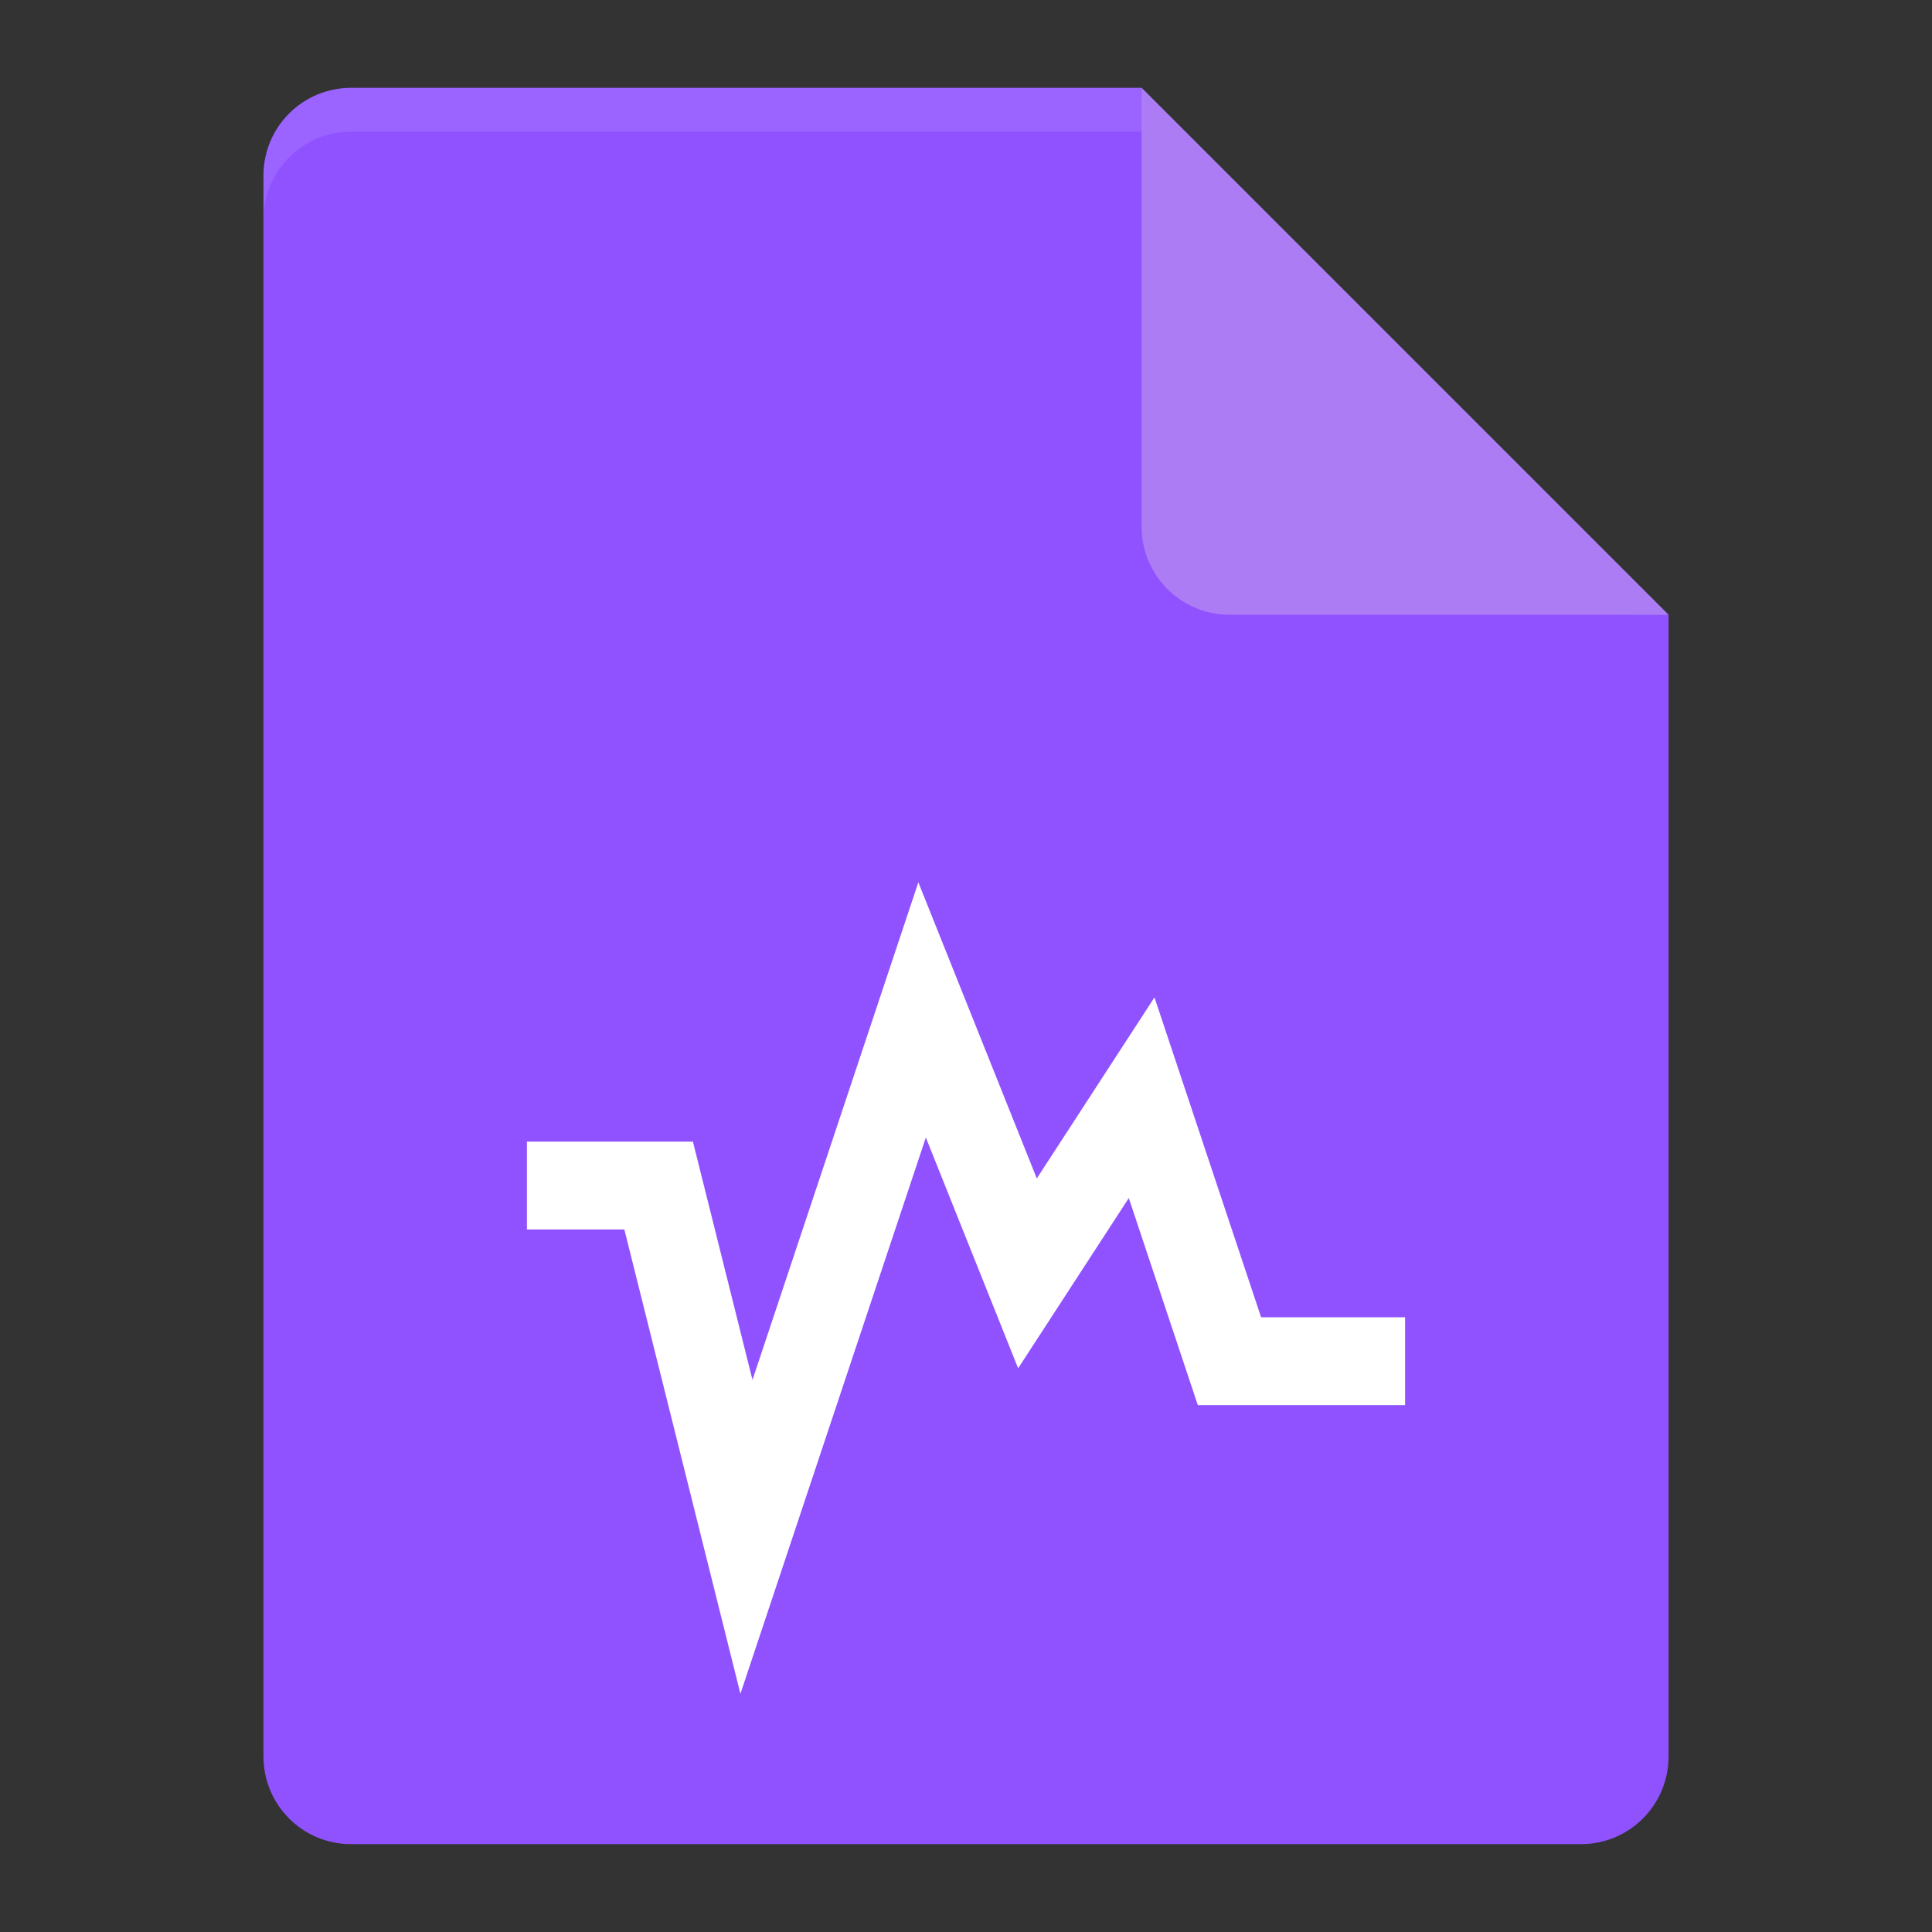 <?xml version="1.0" encoding="UTF-8" standalone="no"?>
<svg id="svg2817" xmlns:rdf="http://www.w3.org/1999/02/22-rdf-syntax-ns#" xmlns="http://www.w3.org/2000/svg" height="22" width="22" version="1.0" xmlns:cc="http://creativecommons.org/ns#" xmlns:dc="http://purl.org/dc/elements/1.1/">
    <rect width="100%" height="100%" fill="#333333" stroke="none"/>
    <g id="g5593" transform="translate(-1,-1)">
        <path id="path13672" d="m5 2c-0.554 0-1 0.446-1 1v18c0 0.554 0.446 1 1 1h14c0.554 0 1-0.446 1-1v-13l-5.5-0.5-0.5-5.5z" fill="#9052ff"/>
        <path id="path13674" opacity=".1" d="m5 2c-0.554 0-1 0.446-1 1v0.5c0-0.554 0.446-1 1-1h9l5.5 5.5h0.5l-6-6z" fill="#fff"/>
        <path id="path13678" d="m14 2v5c0 0.552 0.448 1 1 1h5l-6-6z" fill="#ac7cf5"/>
        <path id="path6035" stroke="#fff" stroke-width="1px" fill="none" d="m7 14.5h1.5l1 4 2-6 1.2 3 1.3-2 1 3h2"/>
    </g>
</svg>
